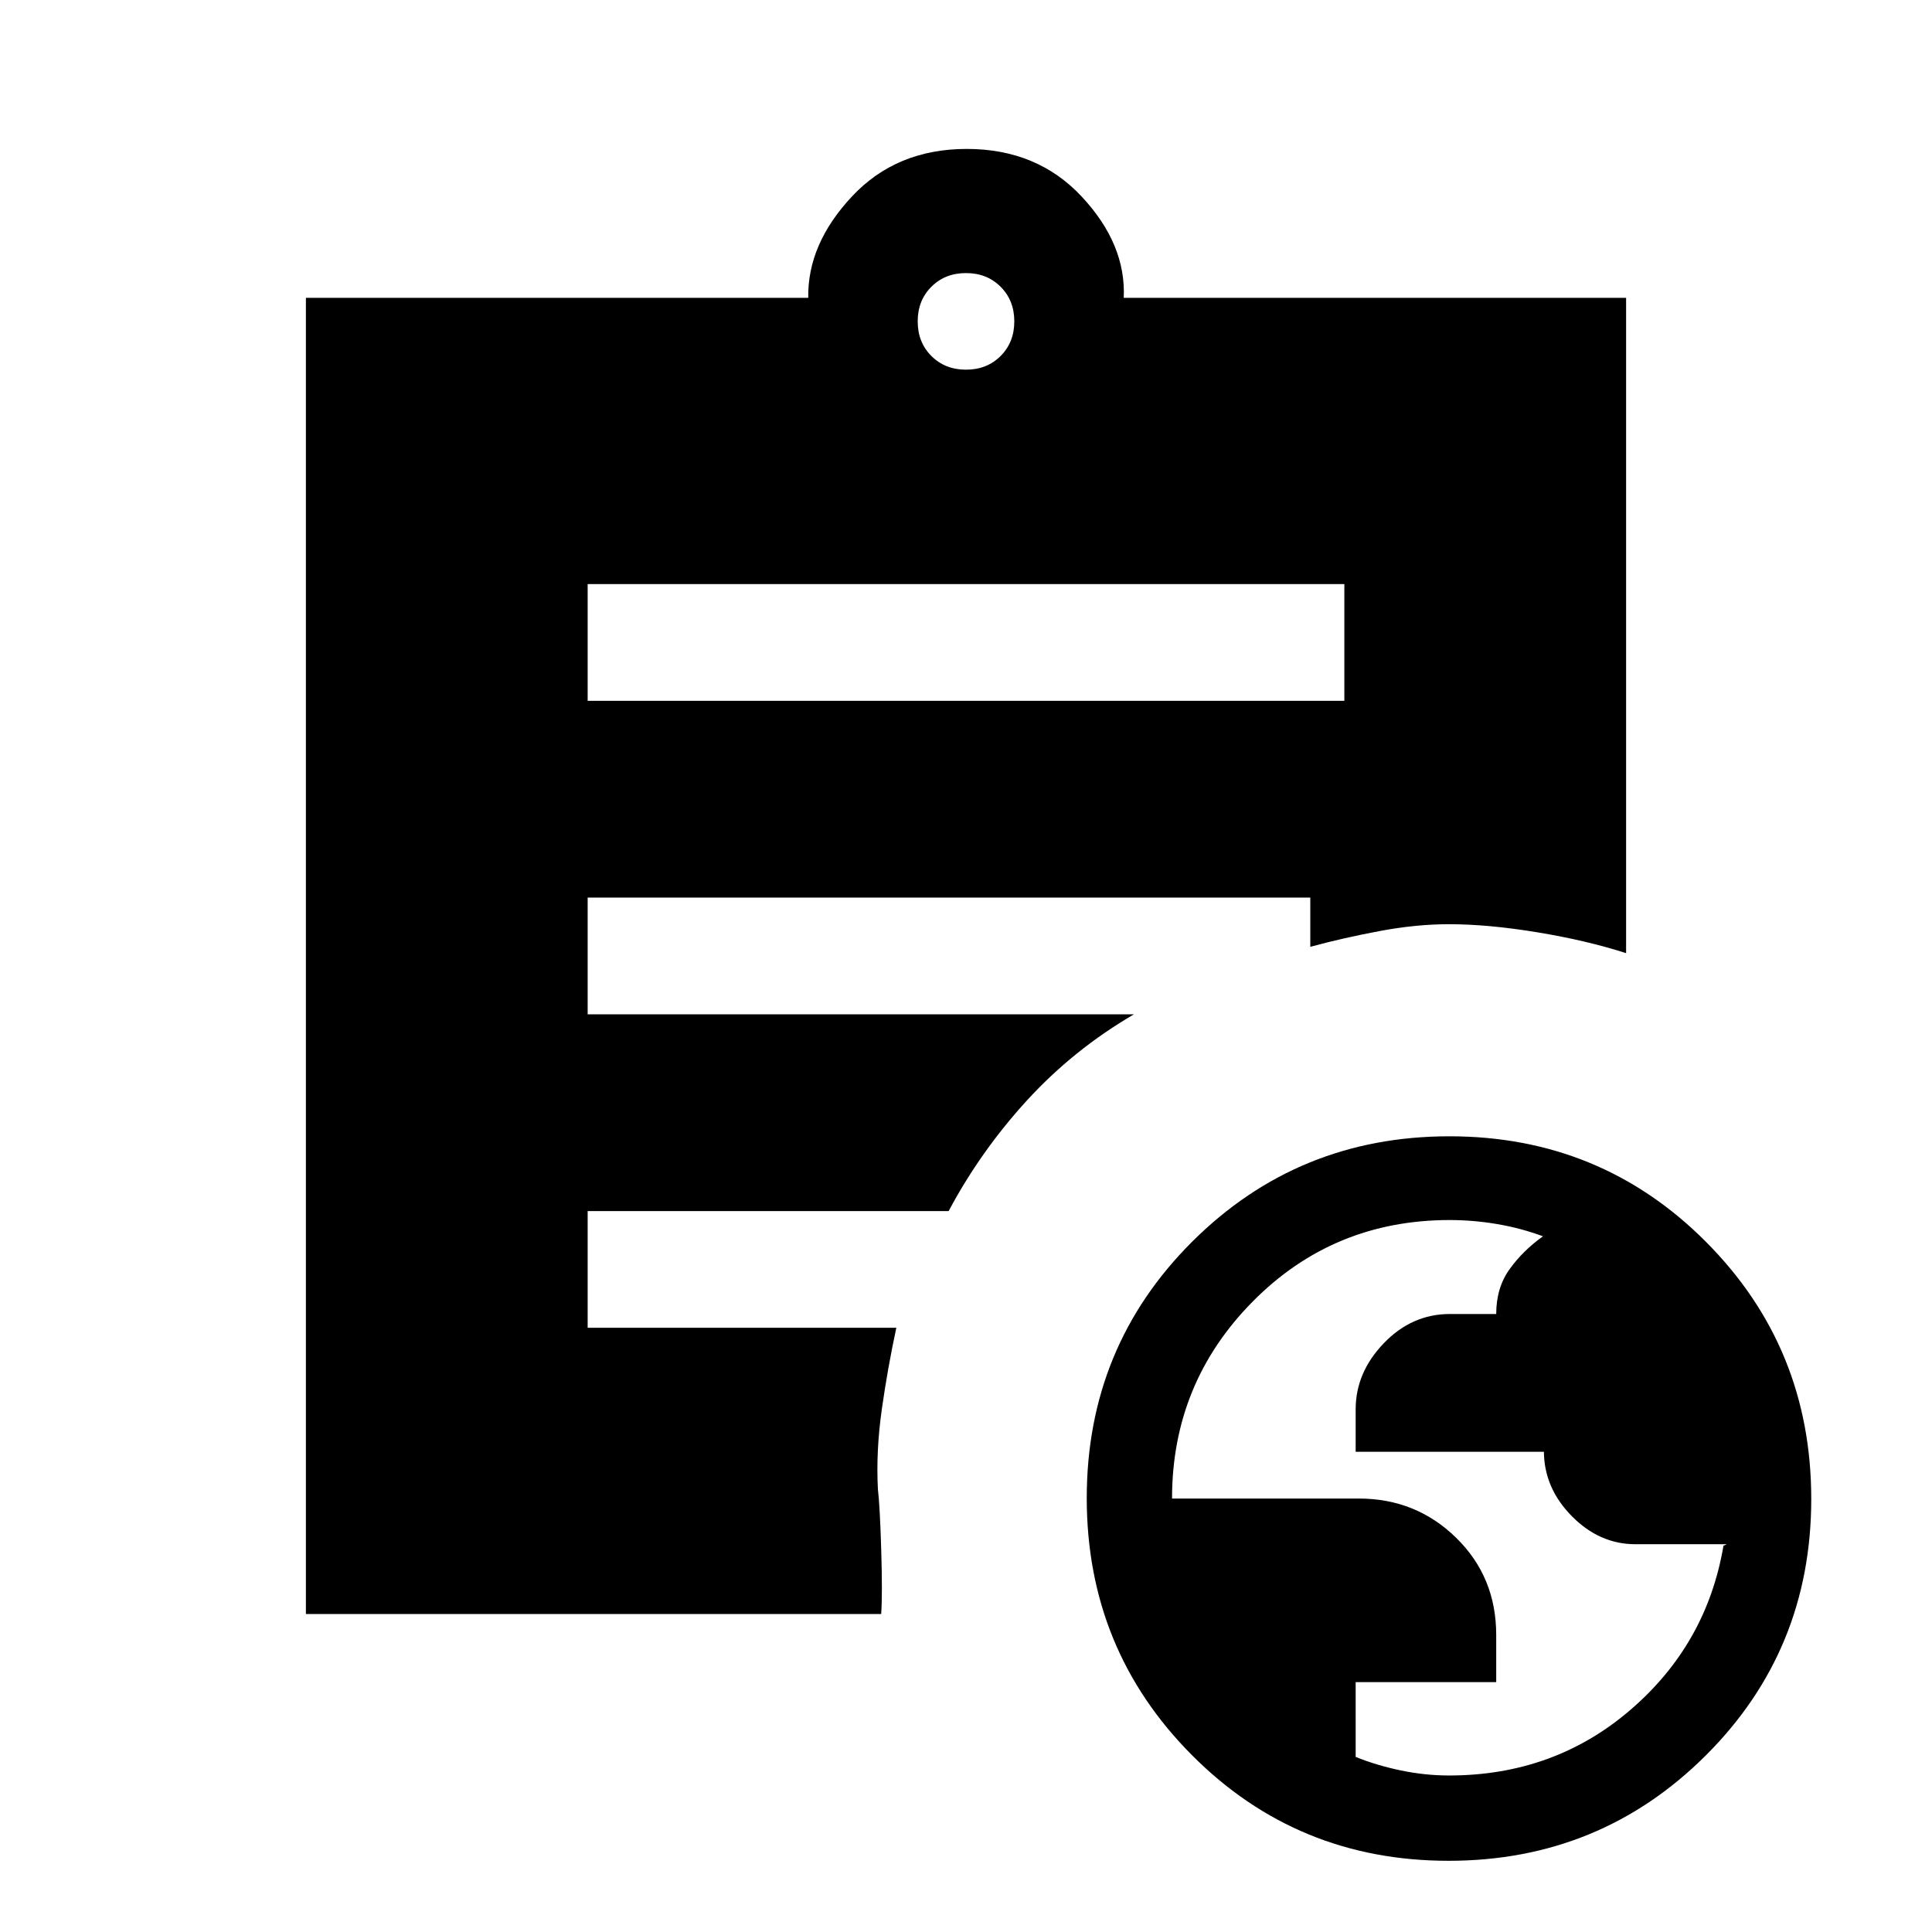 <svg xmlns="http://www.w3.org/2000/svg" height="20" viewBox="0 -960 960 960" width="20"><path d="M720.05-77.77q52.19 0 90.11-32.61 37.93-32.61 46.22-81.54.83-.31 1.24-.54.41-.23.04-.23h-45.05q-17.89 0-31.67-14.03-13.79-14.03-13.79-32.35v.46h-93.53v-21.09q0-18.32 13.97-32.85 13.97-14.53 32.87-14.53h23q0-13 6.62-22.23 6.61-9.23 16.61-16.38-10.87-4.04-22.69-6.06-11.82-2.02-23.63-2.02-57.87 0-97.93 40.53-40.06 40.52-40.06 97.86h92.84q28.39 0 48.32 19.48 19.92 19.48 19.92 48.29v23.46h-69.84V-87q10.46 4.23 22.5 6.73t23.93 2.5ZM480-776.31q10.4 0 17.2-6.8 6.8-6.8 6.8-17.2 0-10.4-6.8-17.2-6.8-6.8-17.2-6.8-10.4 0-17.2 6.8-6.8 6.8-6.8 17.2 0 10.4 6.8 17.2 6.8 6.8 17.2 6.8ZM719.77-35.38q-75.24 0-127.5-52.5Q540-140.37 540-215.61q0-75.24 52.49-127.51 52.5-52.26 127.74-52.26t127.5 52.49Q900-290.4 900-215.16q0 75.24-52.49 127.51-52.5 52.27-127.74 52.27ZM292-611.77h376v-58H292v58ZM437.85-158H152v-654h249.62q-.47-26.62 21.65-50.31Q445.38-886 480.38-886t57.12 23.69q22.12 23.69 20.88 50.31H808v325.62q-19.5-6.31-44.02-10.35-24.52-4.04-43.98-4.04-16.23 0-34.24 3.36t-34.68 7.87V-514H292v58h271.46q-30.09 17.57-53.16 42.78-23.07 25.22-38.92 54.99H292v58h153.38q-4.3 19.96-7.23 40.63-2.92 20.68-1.92 39.6 1 8.38 1.65 30.35.66 21.96-.03 31.65Z"/></svg>
